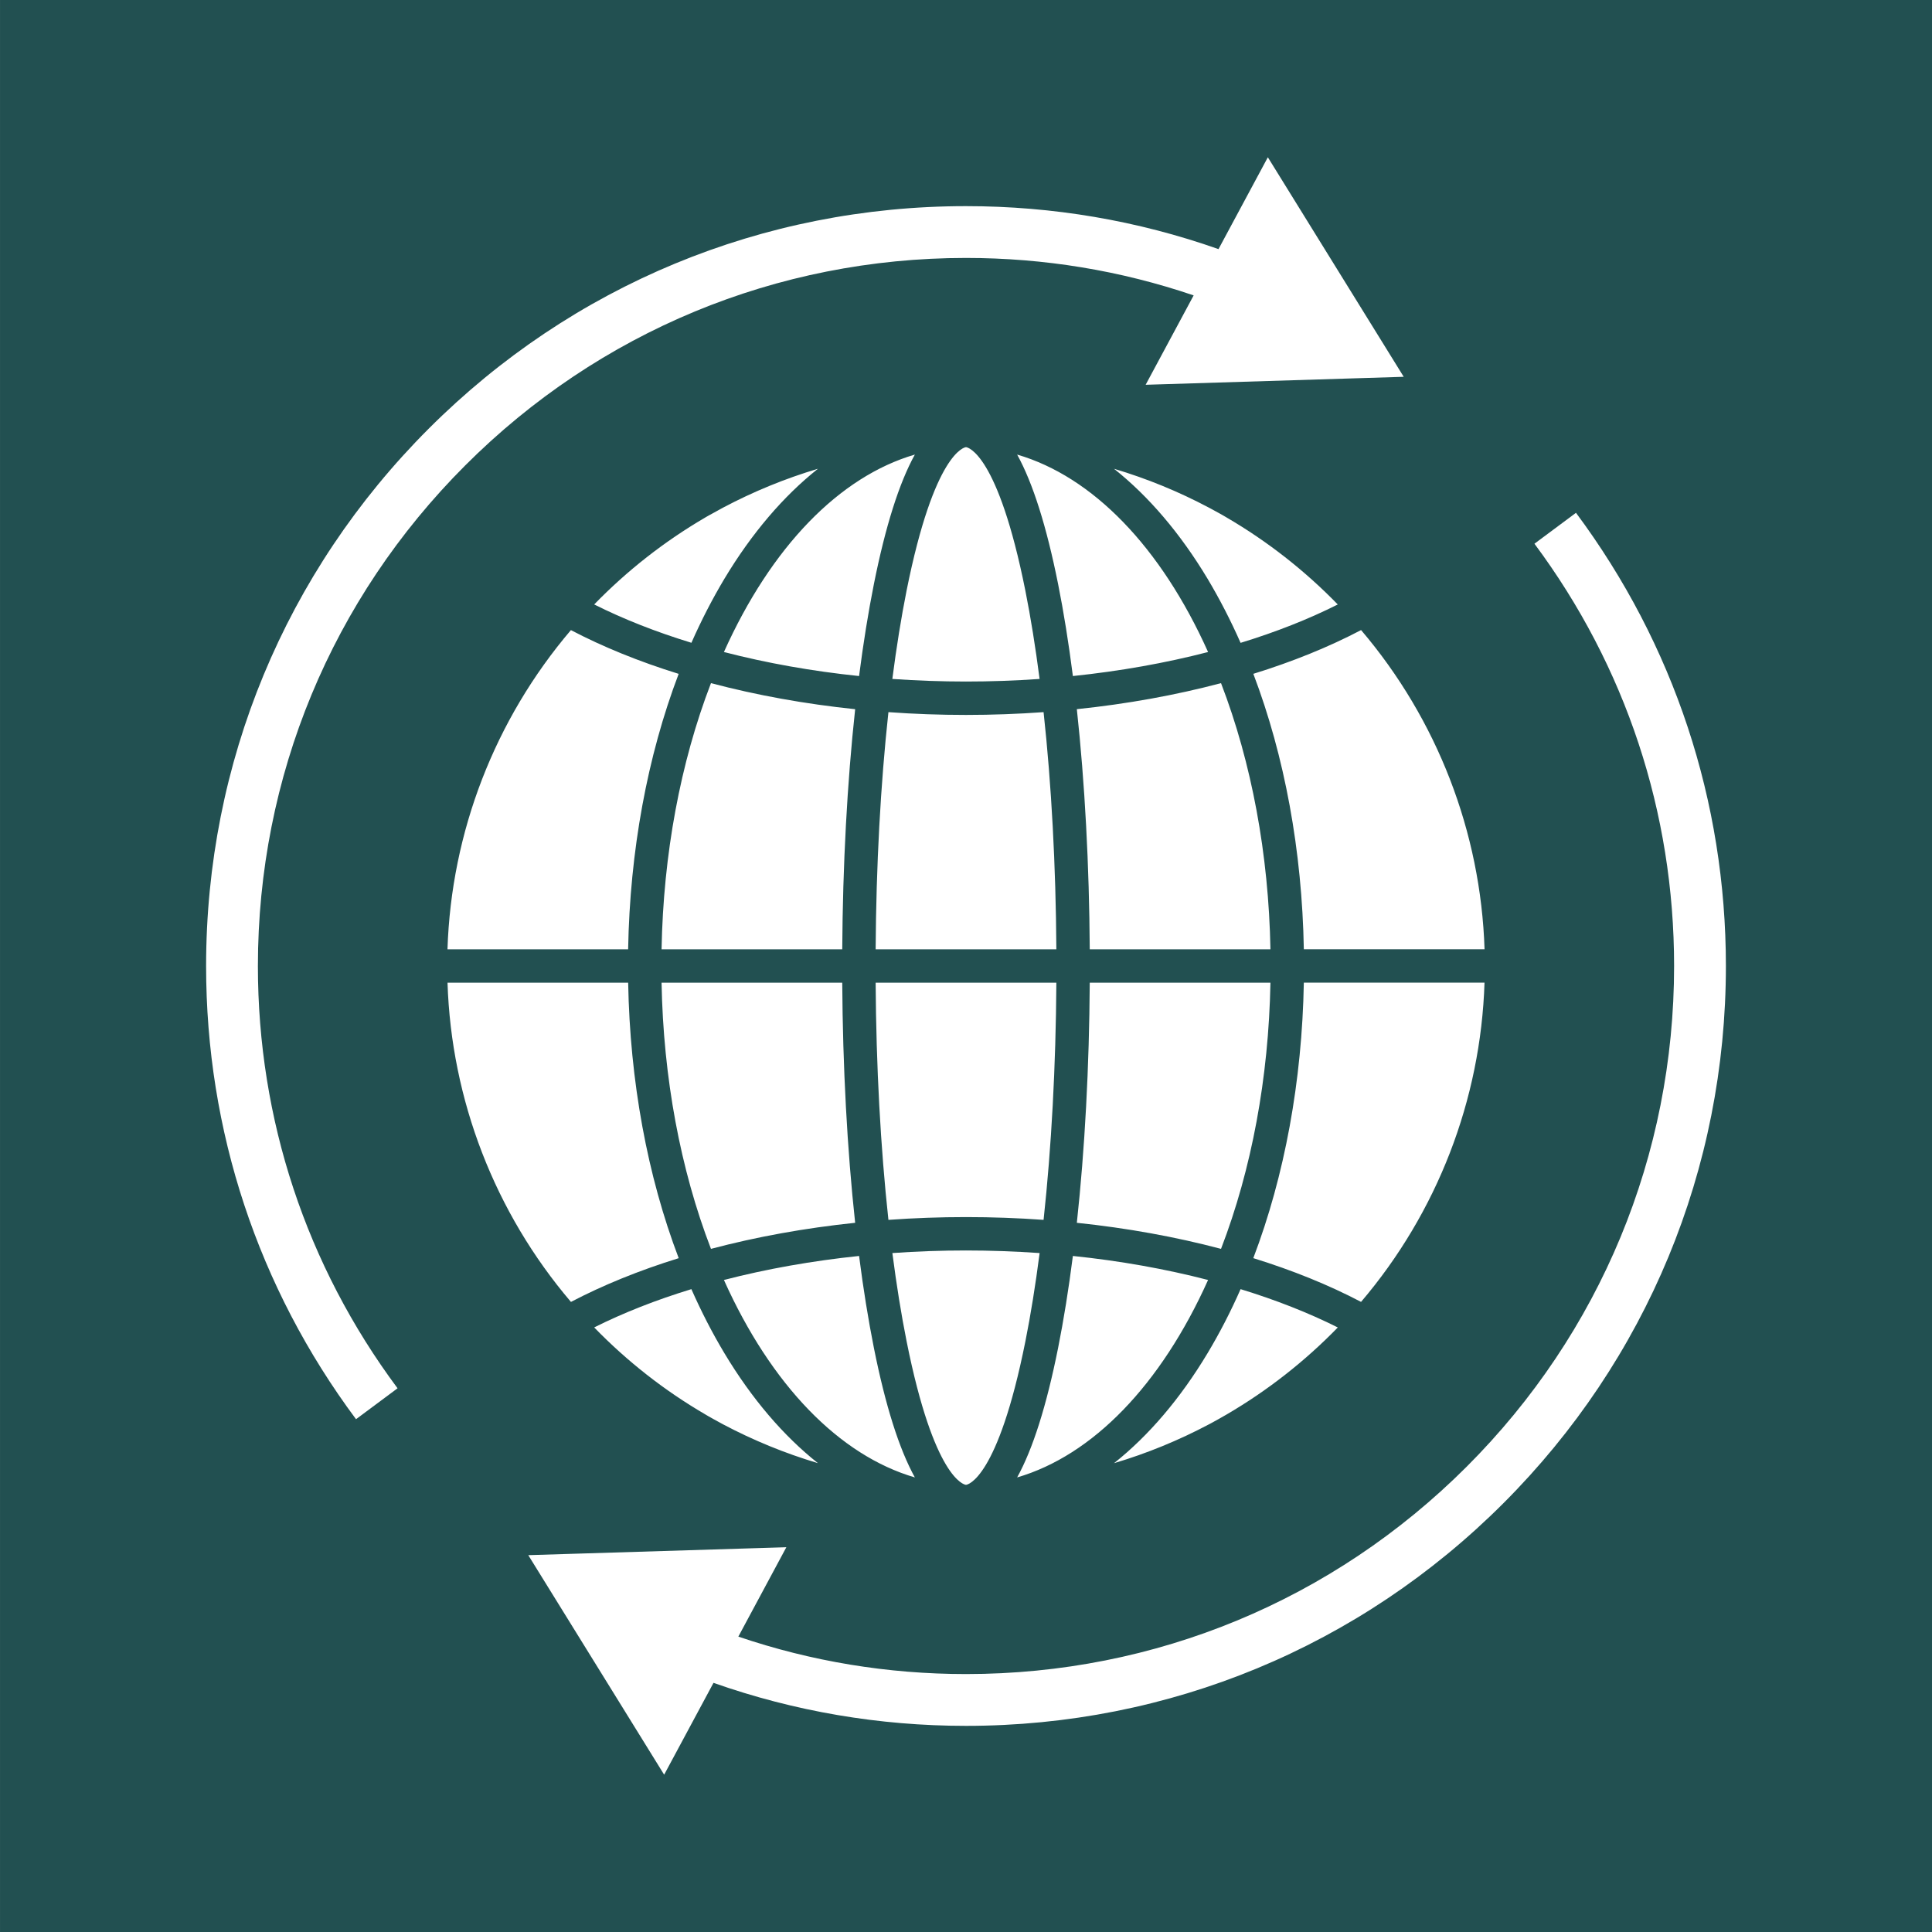 <?xml version="1.0" encoding="utf-8"?>
<!-- Generator: Adobe Illustrator 23.0.1, SVG Export Plug-In . SVG Version: 6.00 Build 0)  -->
<svg version="1.1" id="Ebene_1" xmlns="http://www.w3.org/2000/svg" xmlns:xlink="http://www.w3.org/1999/xlink" x="0px" y="0px"
	 viewBox="0 0 566.93 566.93" style="enable-background:new 0 0 566.93 566.93;" xml:space="preserve">
<rect x="0" y="0" width="566.93" height="566.93" fill="#808080" stroke="none"/>
<style type="text/css">
	.st0{display:none;}
	.st1{display:inline;fill:#225051;}
	.st2{display:inline;}
	.st3{fill:#FFFFFF;}
	.st4{display:inline;fill:#235051;stroke:#235051;stroke-width:10;stroke-miterlimit:10;}
	.st5{display:inline;fill:none;stroke:#FFFFFF;stroke-width:5;stroke-miterlimit:10;}
	.st6{fill:#235051;}
	.st7{display:inline;fill:#235051;}
	.st8{display:inline;fill:#FFFFFF;}
	.st9{fill:#225051;}
</style>
<g id="Ebene_5_Kopie" class="st0">
	<rect class="st1" width="566.93" height="566.93"/>
	<g class="st2">
		<path class="st3" d="M462.22,88.32H104.7c-14.13,0-25.59,11.46-25.59,25.59v253.86v130.84l103.28-105.25h279.83
			c14.13,0,25.59-11.46,25.59-25.59V113.91C487.82,99.78,476.36,88.32,462.22,88.32z"/>
	</g>
	<path class="st4" d="M399.78,257.74c6.66-50.95-21.41-101.22-68.27-122.24l-9.84,21.93c37.26,16.71,59.57,56.68,54.28,97.19
		c-2.62,20.07-11.48,38.34-25.31,52.63l-9.77-20.24l-40.42,59.44l71.68,5.3l-10.52-21.79C382.62,311.25,396.1,285.91,399.78,257.74z
		"/>
	<path class="st4" d="M190.97,230.44c2.62-20.07,11.48-38.34,25.31-52.63l9.77,20.24l40.42-59.44l-71.68-5.3l10.52,21.79
		c-21.01,18.72-34.49,44.06-38.17,72.23c-6.66,50.95,21.41,101.22,68.27,122.24l9.84-21.93C208,310.92,185.67,270.95,190.97,230.44z
		"/>
</g>
<g id="Ebene_5_Kopie_Kopie" class="st0">
	<rect class="st1" width="566.93" height="566.93"/>
	<g class="st2">
		<path class="st3" d="M447.78,87.49H119.15c-31.5,0-57.03,25.53-57.03,57.03v209c0,31.5,25.53,57.03,57.03,57.03h62.04v109.22
			l102.79-109.22h163.8c31.5,0,57.03-25.53,57.03-57.03v-209C504.81,113.03,479.27,87.49,447.78,87.49z"/>
	</g>
	<path class="st4" d="M399.78,267.74c6.66-50.95-21.41-101.22-68.27-122.24l-9.84,21.93c37.26,16.71,59.57,56.68,54.28,97.19
		c-2.62,20.07-11.48,38.34-25.31,52.63l-9.77-20.24l-40.42,59.44l71.68,5.3l-10.52-21.79C382.62,321.25,396.1,295.91,399.78,267.74z
		"/>
	<path class="st4" d="M190.97,240.44c2.62-20.07,11.48-38.34,25.31-52.63l9.77,20.24l40.42-59.44l-71.68-5.3l10.52,21.79
		c-21.01,18.72-34.49,44.06-38.17,72.23c-6.66,50.95,21.41,101.22,68.27,122.24l9.84-21.93C208,320.92,185.67,280.95,190.97,240.44z
		"/>
</g>
<g id="Ebene_1_Kopie_2" class="st0">
	<rect class="st1" width="566.93" height="566.93"/>
	<circle class="st5" cx="283.46" cy="283.46" r="206.83"/>
	<ellipse class="st5" cx="283.46" cy="283.46" rx="124.1" ry="206.83"/>
	<ellipse class="st5" cx="283.46" cy="283.46" rx="41.37" ry="206.83"/>
	<path class="st5" d="M283.46,386.88c-61.25,0-116.27,13.32-154.15,34.47c37.87,42.31,92.89,68.94,154.15,68.94
		s116.27-26.63,154.15-68.94C399.74,400.2,344.72,386.88,283.46,386.88z"/>
	<path class="st5" d="M283.46,180.05c61.25,0,116.27-13.32,154.15-34.47c-37.87-42.31-92.89-68.94-154.15-68.94
		s-116.27,26.63-154.15,68.94C167.19,166.73,222.21,180.05,283.46,180.05z"/>
	<line class="st5" x1="490.29" y1="283.46" x2="76.64" y2="283.46"/>
	<g class="st2">
		<path class="st3" d="M357.74,284.11h-27.07c-14.99,0-27.18-13.74-27.18-30.62V141.21c0-16.89,12.19-30.62,27.18-30.62H503.4
			c14.99,0,27.18,13.74,27.18,30.62v112.27c0,16.89-12.2,30.62-27.18,30.62h-89.43l-56.23,46.15L357.74,284.11L357.74,284.11z"/>
		<path class="st6" d="M503.4,114.09c13.08,0,23.68,12.14,23.68,27.12v112.27c0,14.98-10.6,27.12-23.68,27.12h-90.69l-51.48,42.25
			V280.6h-30.57c-13.08,0-23.68-12.14-23.68-27.12V141.21c0-14.98,10.6-27.12,23.68-27.12L503.4,114.09 M503.4,107.09H330.67
			c-16.92,0-30.68,15.31-30.68,34.12v112.27c0,18.81,13.76,34.12,30.68,34.12h23.57v35.25v14.8l11.44-9.39l49.54-40.66h88.18
			c16.92,0,30.68-15.31,30.68-34.12V141.21C534.09,122.4,520.32,107.09,503.4,107.09L503.4,107.09z"/>
	</g>
	<g class="st2">
		<path class="st3" d="M424.76,244.24c20.33-3.31,36.95-19.59,39.76-41.06s-9.08-41.47-27.87-49.9"/>
	</g>
	<path class="st7" d="M479.68,205.16c3.59-27.44-11.53-54.51-36.77-65.83l-5.3,11.81c20.06,9,32.08,30.52,29.23,52.34
		c-1.41,10.81-6.18,20.65-13.63,28.34l-5.26-10.9l-21.77,32.01l38.6,2.85l-5.67-11.73C470.44,233.98,477.7,220.33,479.68,205.16z"/>
	<g class="st2">
		<path class="st3" d="M409.31,149.7c-20.33,3.31-36.95,19.59-39.76,41.06s9.08,41.47,27.87,49.9"/>
	</g>
	<path class="st7" d="M367.22,190.46c1.41-10.81,6.18-20.65,13.63-28.34l5.26,10.9L407.89,141l-38.6-2.85l5.67,11.73
		c-11.32,10.08-18.57,23.73-20.56,38.9c-3.59,27.44,11.53,54.51,36.77,65.83l5.3-11.81C376.39,233.8,364.37,212.28,367.22,190.46z"
		/>
</g>
<g id="Ebene_1_Kopie" class="st0">
	<rect class="st1" width="566.93" height="566.93"/>
	<path class="st8" d="M442.51,283.46c0-39.83-14.72-76.29-39-104.22l0.07-0.04l-1.58-1.77c-11.42-12.75-24.71-23.44-39.26-31.81
		c-0.98-0.57-1.97-1.12-2.97-1.67c-0.09-0.05-0.17-0.1-0.26-0.15c-21.36-11.68-45.69-18.6-71.53-19.32c-0.1,0-0.21-0.01-0.31-0.01
		c-1.4-0.04-2.8-0.06-4.21-0.06s-2.81,0.02-4.21,0.06c-0.1,0-0.21,0.01-0.31,0.01c-25.84,0.72-50.17,7.64-71.53,19.32
		c-0.11,0.06-0.21,0.12-0.32,0.18c-0.98,0.54-1.95,1.08-2.91,1.63c-14.56,8.37-27.85,19.06-39.26,31.81l-1.58,1.77l0.07,0.04
		c-24.28,27.93-39,64.39-39,104.22s14.72,76.29,39.01,104.22l-0.08,0.04l1.58,1.77c11.42,12.76,24.71,23.45,39.27,31.82
		c0.92,0.53,1.85,1.05,2.78,1.56c0.15,0.08,0.29,0.17,0.44,0.25c21.36,11.68,45.68,18.59,71.52,19.32c0.1,0,0.21,0.01,0.31,0.01
		c1.4,0.04,2.8,0.06,4.21,0.06s2.81-0.02,4.21-0.06c0.1,0,0.21-0.01,0.31-0.01c25.84-0.72,50.16-7.64,71.52-19.32
		c0.17-0.09,0.34-0.19,0.52-0.29c0.91-0.5,1.81-1,2.71-1.52c14.56-8.37,27.85-19.06,39.27-31.82l1.58-1.77l-0.08-0.04
		C427.79,359.76,442.51,323.3,442.51,283.46z M361.45,417.66c-0.35,0.2-0.7,0.41-1.05,0.61c-0.47,0.27-0.95,0.53-1.42,0.8
		c-0.77,0.43-1.55,0.86-2.33,1.28c-0.16,0.08-0.31,0.17-0.47,0.25c-14.39,7.63-29.95,12.98-46.09,15.8
		c15.63-7.37,29.93-21.25,41.67-40.83c3.92-6.53,7.45-13.52,10.58-20.91c12.91,3.78,24.77,8.49,35.14,14.05
		C387.01,400.05,374.87,409.83,361.45,417.66z M210.28,420.35c-0.78-0.42-1.56-0.85-2.33-1.28c-0.47-0.26-0.95-0.53-1.42-0.8
		c-0.35-0.2-0.7-0.41-1.05-0.61c-13.42-7.83-25.56-17.61-36.04-28.95c10.37-5.56,22.24-10.27,35.14-14.05
		c3.13,7.39,6.66,14.38,10.58,20.91c11.75,19.58,26.04,33.46,41.67,40.83c-16.14-2.82-31.69-8.16-46.08-15.79
		C210.6,420.52,210.44,420.43,210.28,420.35z M205.47,149.27c0.35-0.2,0.7-0.41,1.06-0.62c0.47-0.27,0.95-0.53,1.42-0.79
		c0.78-0.43,1.55-0.86,2.33-1.28c0.16-0.08,0.31-0.16,0.47-0.25c14.39-7.63,29.95-12.98,46.09-15.8
		c-15.63,7.37-29.93,21.25-41.67,40.83c-3.92,6.53-7.45,13.52-10.58,20.91c-12.91-3.78-24.77-8.49-35.14-14.05
		C179.91,166.88,192.06,157.1,205.47,149.27z M356.64,146.58c0.79,0.42,1.57,0.86,2.35,1.29c0.47,0.26,0.94,0.52,1.4,0.78
		c0.36,0.21,0.72,0.42,1.08,0.63c13.41,7.83,25.55,17.61,36.02,28.94c-10.37,5.56-22.24,10.27-35.14,14.05
		c-3.13-7.39-6.66-14.38-10.58-20.91c-11.75-19.58-26.04-33.46-41.67-40.83c16.14,2.82,31.7,8.17,46.1,15.8
		C356.34,146.42,356.49,146.5,356.64,146.58z M379.64,281.56c-0.22-30.95-5.73-60.5-15.84-85.76c13.36-3.94,25.61-8.86,36.3-14.68
		c23.63,26.9,38.12,62.01,38.59,100.44H379.64z M312.67,361.51c2.63-22.99,4.05-49.02,4.12-76.14h59.05
		c-0.23,31.32-5.99,60.44-15.73,84.71C345.34,365.98,329.32,363.08,312.67,361.51z M358.65,373.6
		c-15.27,35.86-39.39,60.38-66.94,64.49c5.18-5.76,10.86-18.19,15.85-43.13c1.81-9.05,3.37-19.02,4.67-29.68
		C328.52,366.81,344.19,369.63,358.65,373.6z M206.82,370.07c-9.74-24.27-15.51-53.39-15.73-84.71h59.05
		c0.06,27.12,1.49,53.16,4.12,76.14C237.6,363.08,221.59,365.98,206.82,370.07z M254.7,365.28c1.3,10.66,2.86,20.62,4.67,29.68
		c4.99,24.94,10.67,37.37,15.85,43.13c-27.56-4.11-51.67-28.63-66.94-64.49C222.74,369.63,238.41,366.81,254.7,365.28z
		 M254.26,205.42c-2.63,22.99-4.05,49.02-4.12,76.14h-59.05c0.22-31.32,5.99-60.44,15.73-84.71
		C221.59,200.95,237.6,203.85,254.26,205.42z M208.28,193.33c15.27-35.86,39.39-60.38,66.94-64.49
		c-5.18,5.76-10.86,18.19-15.85,43.13c-1.81,9.05-3.37,19.02-4.67,29.68C238.4,200.12,222.74,197.3,208.28,193.33z M258.04,205.75
		c8.35,0.68,16.85,1.04,25.42,1.04s17.07-0.35,25.42-1.04c2.62,22.86,4.04,48.78,4.1,75.81h-59.05
		C254,254.54,255.42,228.61,258.04,205.75z M253.94,285.36h59.05c-0.06,27.03-1.49,52.95-4.1,75.81
		c-8.35-0.68-16.85-1.04-25.42-1.04s-17.07,0.35-25.42,1.04C255.42,338.32,254,312.39,253.94,285.36z M316.79,281.56
		c-0.06-27.12-1.49-53.16-4.12-76.14c16.65-1.57,32.67-4.47,47.44-8.56c9.74,24.27,15.51,53.39,15.73,84.71h-59.05V281.56z
		 M312.22,201.65c-1.3-10.66-2.86-20.62-4.67-29.68c-4.99-24.94-10.67-37.37-15.85-43.13c27.56,4.11,51.67,28.63,66.94,64.49
		C344.19,197.3,328.52,200.12,312.22,201.65z M283.6,128.22c2.86,0.11,12.1,3.89,20.22,44.5c1.79,8.93,3.33,18.75,4.61,29.26
		c-8.2,0.67-16.55,1.01-24.97,1.01s-16.77-0.35-24.97-1.01c1.28-10.51,2.83-20.33,4.61-29.26c8.12-40.61,17.36-44.38,20.22-44.5
		c0.05,0,0.09,0,0.14,0S283.56,128.22,283.6,128.22z M203.13,195.8c-10.11,25.26-15.62,54.81-15.84,85.76h-59.05
		c0.46-38.43,14.96-73.54,38.59-100.44C177.51,186.94,189.77,191.87,203.13,195.8z M187.29,285.36c0.22,30.95,5.73,60.5,15.84,85.76
		c-13.36,3.94-25.61,8.87-36.3,14.68c-23.63-26.9-38.12-62.01-38.59-100.44H187.29z M283.33,438.71c-2.86-0.11-12.1-3.89-20.22-44.5
		c-1.79-8.93-3.33-18.75-4.61-29.26c8.2-0.67,16.55-1.01,24.97-1.01s16.77,0.35,24.97,1.01c-1.28,10.51-2.83,20.33-4.61,29.26
		c-8.12,40.61-17.36,44.38-20.22,44.5c-0.05,0-0.09,0-0.14,0S283.37,438.71,283.33,438.71z M363.8,371.13
		c10.11-25.26,15.62-54.81,15.84-85.76h59.05c-0.46,38.43-14.96,73.54-38.59,100.44C389.41,379.99,377.16,375.06,363.8,371.13z"/>
	<path class="st8" d="M462.46,150.48l-12.19,9.07c26.81,36.03,40.98,78.88,40.98,123.91c0,55.5-21.61,107.68-60.86,146.92
		s-91.42,60.86-146.92,60.86c-22.95,0-45.37-3.7-66.81-10.99l14.09-26.23l-75.73,2.33l39.87,64.42l14.48-26.95
		c23.74,8.37,48.61,12.62,74.1,12.62c59.56,0,115.55-23.19,157.67-65.31c42.11-42.11,65.31-98.11,65.31-157.67
		C506.44,235.14,491.23,189.15,462.46,150.48z"/>
	<path class="st8" d="M411.91,110.57l-39.87-64.42L357.56,73.1c-23.74-8.37-48.62-12.61-74.1-12.61
		c-59.56,0-115.55,23.19-157.67,65.31c-42.11,42.11-65.31,98.11-65.31,157.67c0,48.33,15.21,94.31,43.99,132.98l12.19-9.07
		c-26.81-36.03-40.98-78.88-40.98-123.91c0-55.5,21.61-107.68,60.86-146.92c39.24-39.24,91.42-60.86,146.92-60.86
		c22.95,0,45.37,3.7,66.81,10.99l-14.09,26.23L411.91,110.57z"/>
</g>
<rect x="0.01" class="st9" width="566.92" height="566.93"/>
<path class="st3" d="M397.49,388.7c-10.48,11.35-22.62,21.13-36.04,28.96c-0.35,0.2-0.7,0.41-1.05,0.61
	c-0.47,0.27-0.95,0.53-1.42,0.8c-0.77,0.43-1.55,0.86-2.33,1.28c-0.16,0.08-0.32,0.16-0.47,0.25
	c-14.39,7.63-29.95,12.97-46.09,15.79c15.63-7.37,29.93-21.25,41.68-40.83c3.91-6.52,7.45-13.52,10.58-20.91
	C375.25,378.43,387.12,383.15,397.49,388.7z"/>
<path class="st3" d="M358.65,373.6c-15.27,35.86-39.39,60.38-66.95,64.49c5.19-5.76,10.86-18.19,15.85-43.13
	c1.81-9.06,3.37-19.02,4.67-29.68C328.52,366.81,344.19,369.63,358.65,373.6z"/>
<path class="st3" d="M308.44,364.95c-1.29,10.51-2.83,20.34-4.61,29.26c-8.13,40.61-17.37,44.39-20.23,44.5
	c-0.04,0-0.09,0.01-0.14,0.01c-0.04,0-0.09-0.01-0.13-0.01c-2.87-0.11-12.11-3.89-20.23-44.5c-1.78-8.92-3.32-18.75-4.61-29.26
	c8.21-0.66,16.55-1.01,24.97-1.01C291.89,363.94,300.23,364.29,308.44,364.95z"/>
<path class="st3" d="M275.23,438.09c-27.56-4.11-51.68-28.63-66.95-64.49c14.46-3.97,30.13-6.79,46.42-8.32
	c1.3,10.66,2.87,20.62,4.68,29.68C264.37,419.9,270.04,432.33,275.23,438.09z"/>
<path class="st3" d="M256.84,436.39c-16.14-2.82-31.7-8.16-46.09-15.79c-0.15-0.08-0.31-0.17-0.47-0.25
	c-0.78-0.42-1.56-0.85-2.33-1.28c-0.48-0.27-0.95-0.53-1.42-0.8c-0.36-0.2-0.7-0.41-1.05-0.61c-13.42-7.83-25.56-17.61-36.04-28.96
	c10.37-5.55,22.23-10.27,35.14-14.05c3.13,7.39,6.67,14.39,10.58,20.91C226.91,415.14,241.2,429.02,256.84,436.39z"/>
<path class="st3" d="M203.13,371.13c-13.36,3.93-25.62,8.86-36.3,14.68c-23.64-26.9-38.13-62.02-38.59-100.45h59.05
	C187.51,316.32,193.02,345.87,203.13,371.13z"/>
<path class="st3" d="M254.26,361.51c-16.66,1.57-32.67,4.47-47.44,8.56c-9.74-24.26-15.51-53.38-15.73-84.71h59.05
	C250.2,312.49,251.63,338.52,254.26,361.51z"/>
<path class="st3" d="M312.99,285.36c-0.06,27.03-1.49,52.96-4.1,75.82c-8.36-0.69-16.86-1.04-25.43-1.04
	c-8.56,0-17.06,0.35-25.42,1.04c-2.62-22.86-4.04-48.79-4.1-75.82H312.99z"/>
<path class="st3" d="M375.84,285.36c-0.22,31.33-5.99,60.45-15.73,84.71c-14.77-4.09-30.79-6.99-47.44-8.56
	c2.63-22.99,4.06-49.02,4.12-76.15H375.84z"/>
<path class="st3" d="M438.69,285.36c-0.46,38.43-14.95,73.55-38.59,100.45c-10.69-5.82-22.94-10.75-36.3-14.68
	c10.11-25.26,15.62-54.81,15.84-85.77L438.69,285.36L438.69,285.36z"/>
<path class="st3" d="M438.69,281.56h-59.05c-0.22-30.95-5.73-60.5-15.84-85.76c13.36-3.93,25.61-8.86,36.3-14.68
	C423.74,208.02,438.23,243.14,438.69,281.56z"/>
<path class="st3" d="M397.49,178.22c-10.37,5.56-22.24,10.28-35.14,14.06c-3.13-7.39-6.67-14.39-10.58-20.92
	c-11.75-19.57-26.05-33.45-41.68-40.83c16.15,2.83,31.71,8.17,46.1,15.81c0.15,0.08,0.3,0.16,0.45,0.24
	c0.79,0.42,1.57,0.85,2.36,1.29c0.46,0.26,0.93,0.52,1.4,0.78c0.36,0.21,0.71,0.42,1.07,0.63
	C374.88,157.11,387.02,166.89,397.49,178.22z"/>
<path class="st3" d="M358.65,193.33c-14.46,3.97-30.13,6.79-46.43,8.32c-1.3-10.66-2.86-20.63-4.67-29.68
	c-4.99-24.94-10.66-37.37-15.85-43.13C319.26,132.95,343.38,157.47,358.65,193.33z"/>
<path class="st3" d="M375.84,281.56h-59.05c-0.06-27.12-1.49-53.15-4.12-76.14c16.65-1.57,32.67-4.47,47.44-8.56
	C369.85,221.12,375.62,250.24,375.84,281.56z"/>
<path class="st3" d="M312.99,281.56h-59.05c0.06-27.02,1.48-52.95,4.1-75.81c8.36,0.69,16.86,1.04,25.42,1.04
	c8.57,0,17.07-0.35,25.43-1.04C311.51,228.61,312.93,254.54,312.99,281.56z"/>
<path class="st3" d="M308.44,201.98c-8.21,0.66-16.55,1.01-24.98,1.01c-8.42,0-16.76-0.35-24.97-1.01
	c1.29-10.51,2.83-20.34,4.61-29.27c8.12-40.6,17.36-44.38,20.23-44.49c0.04,0,0.09-0.01,0.13-0.01c0.05,0,0.1,0.01,0.14,0.01
	c2.86,0.11,12.1,3.89,20.23,44.49C305.61,181.64,307.15,191.47,308.44,201.98z"/>
<path class="st3" d="M275.23,128.84c-5.19,5.76-10.86,18.19-15.85,43.13c-1.81,9.05-3.38,19.02-4.68,29.68
	c-16.3-1.53-31.96-4.35-46.42-8.32C223.55,157.47,247.67,132.95,275.23,128.84z"/>
<path class="st3" d="M254.26,205.42c-2.63,22.99-4.06,49.02-4.12,76.14h-59.05c0.22-31.32,5.99-60.44,15.73-84.7
	C221.59,200.95,237.6,203.85,254.26,205.42z"/>
<path class="st3" d="M256.84,130.53c-15.64,7.38-29.93,21.26-41.68,40.83c-3.91,6.53-7.45,13.53-10.58,20.92
	c-12.91-3.78-24.77-8.5-35.14-14.06c10.47-11.34,22.62-21.12,36.03-28.95c0.35-0.2,0.7-0.41,1.06-0.61c0.47-0.27,0.94-0.53,1.42-0.8
	c0.77-0.43,1.55-0.86,2.33-1.28c0.16-0.08,0.31-0.17,0.47-0.25C225.14,138.7,240.7,133.35,256.84,130.53z"/>
<path class="st3" d="M203.13,195.8c-10.11,25.26-15.62,54.81-15.84,85.76h-59.05c0.46-38.42,14.95-73.54,38.59-100.44
	C177.51,186.94,189.77,191.87,203.13,195.8z"/>
<path class="st3" d="M462.46,150.48l-12.19,9.07c26.81,36.03,40.98,78.88,40.98,123.91c0,55.5-21.61,107.68-60.86,146.92
	s-91.42,60.86-146.92,60.86c-22.95,0-45.37-3.7-66.81-10.99l14.09-26.23l-75.73,2.33l39.87,64.42l14.48-26.95
	c23.74,8.37,48.61,12.62,74.1,12.62c59.56,0,115.55-23.19,157.67-65.31c42.11-42.11,65.31-98.11,65.31-157.67
	C506.44,235.14,491.23,189.15,462.46,150.48z"/>
<path class="st3" d="M411.91,110.57l-39.87-64.42L357.56,73.1c-23.74-8.37-48.62-12.61-74.1-12.61
	c-59.56,0-115.55,23.19-157.67,65.31c-42.11,42.11-65.31,98.11-65.31,157.67c0,48.33,15.21,94.31,43.99,132.98l12.19-9.07
	c-26.81-36.03-40.98-78.88-40.98-123.91c0-55.5,21.61-107.68,60.86-146.92c39.24-39.24,91.42-60.86,146.92-60.86
	c22.95,0,45.37,3.7,66.81,10.99l-14.09,26.23L411.91,110.57z"/>
<path class="st9" d="M445.51,283.46c0-37.78-13.24-74.36-37.37-103.4l0.15-0.09l-4.05-4.54c-11.51-12.87-24.97-23.77-39.99-32.4
	c-0.98-0.57-1.97-1.12-2.97-1.67c-0.13-0.08-0.27-0.15-0.41-0.22c-22.23-12.14-47.4-18.94-72.9-19.66c-0.1-0.01-0.21-0.01-0.22-0.01
	c-2.85-0.08-5.8-0.08-8.5,0c-0.11,0-0.21,0-0.39,0.01c-25.42,0.72-50.63,7.53-72.88,19.69l-0.33,0.19c-1,0.55-1.99,1.1-2.96,1.67
	c-15.01,8.62-28.47,19.52-40,32.41l-1.59,1.77l-2.55,2.97l0.1,0.05c-24.05,29.03-37.25,65.54-37.25,103.25s13.2,74.23,37.25,103.26
	l-0.18,0.09l4.22,4.69c11.52,12.87,24.98,23.78,40.01,32.42c0.94,0.54,1.89,1.07,2.86,1.61l0.42,0.24
	c22.59,12.33,47.11,18.96,72.97,19.69c0.1,0,0.2,0,0.24,0.01c1.42,0.03,2.84,0.05,4.27,0.05s2.85-0.02,4.21-0.05
	c0.09,0,0.19,0,0.29-0.01h0.1c25.44-0.72,50.63-7.53,72.84-19.67c0.14-0.08,0.28-0.16,0.43-0.24l0.62-0.35
	c0.76-0.42,1.52-0.84,2.27-1.28c15.03-8.64,28.49-19.55,40.01-32.42l1.58-1.77l2.4-2.81l-0.08-0.04
	C432.27,357.83,445.51,321.25,445.51,283.46z M283.5,435.71h-0.08c-0.5-0.06-9.33-1.81-17.38-42.09
	c-1.57-7.85-2.97-16.56-4.18-25.92c7.22-0.51,14.47-0.76,21.6-0.76s14.39,0.26,21.61,0.76c-1.21,9.35-2.61,18.06-4.18,25.92
	C292.79,434.07,283.93,435.66,283.5,435.71z M184.33,288.36c0.52,28.85,5.62,56.66,14.83,80.84c-11.58,3.59-22.2,7.9-31.62,12.84
	c-22.34-26.23-35.12-59.3-36.22-93.67h53.01V288.36z M283.43,131.22h0.07c0.5,0.06,9.32,1.81,17.38,42.08
	c1.57,7.87,2.97,16.58,4.18,25.93c-7.23,0.51-14.48,0.76-21.61,0.76c-7.12,0-14.37-0.26-21.6-0.76c1.21-9.35,2.61-18.06,4.18-25.93
	C274.16,132.72,283.06,131.26,283.43,131.22z M256.95,278.56c0.15-24.45,1.44-48.38,3.75-69.59c15.03,1.1,30.51,1.09,45.53,0
	c2.31,21.21,3.6,45.15,3.75,69.59H256.95z M309.98,288.36c-0.15,24.38-1.44,48.32-3.75,69.6c-15.03-1.09-30.49-1.09-45.53,0
	c-2.31-21.21-3.6-45.15-3.75-69.6H309.98z M358.3,200.46c8.99,23.36,13.98,50.24,14.5,78.1h-53.02c-0.15-24.68-1.45-48.9-3.79-70.46
	C330.74,206.57,344.94,204,358.3,200.46z M314.83,198.38c-1.25-9.74-2.7-18.81-4.34-27c-3.39-16.95-7.42-29.68-12.02-37.99
	c22.15,6.46,42.18,27.08,56.03,57.94C341.96,194.58,328.64,196.94,314.83,198.38z M256.44,171.38c-1.65,8.27-3.11,17.33-4.35,27
	c-13.8-1.43-27.11-3.8-39.66-7.05c13.86-30.86,33.89-51.48,56.03-57.94C263.86,141.7,259.83,154.43,256.44,171.38z M250.94,208.11
	c-2.34,21.54-3.64,45.77-3.79,70.45h-53.02c0.52-27.87,5.51-54.75,14.5-78.1C221.99,204,236.2,206.57,250.94,208.11z M247.15,288.36
	c0.15,24.69,1.45,48.92,3.79,70.46c-14.74,1.54-28.95,4.11-42.31,7.65c-8.99-23.35-13.98-50.24-14.5-78.11H247.15z M252.09,368.55
	c1.23,9.64,2.7,18.71,4.35,27c3.39,16.95,7.42,29.68,12.02,37.99c-22.15-6.46-42.18-27.08-56.03-57.94
	C224.97,372.35,238.29,369.99,252.09,368.55z M310.49,395.55L310.49,395.55c1.64-8.21,3.1-17.28,4.34-27
	c13.81,1.43,27.12,3.8,39.67,7.05c-13.86,30.86-33.89,51.48-56.03,57.94C303.07,425.23,307.1,412.5,310.49,395.55z M315.99,358.82
	c2.34-21.55,3.64-45.78,3.79-70.46h53.02c-0.52,27.87-5.51,54.75-14.5,78.11C344.94,362.93,330.73,360.36,315.99,358.82z
	 M364.04,188.64c-2.91-6.6-6.17-12.92-9.7-18.83c-7.98-13.29-17.29-24.2-27.44-32.25c9.65,2.87,18.97,6.69,27.88,11.42l0.45,0.24
	c0.77,0.41,1.54,0.83,2.29,1.25c0.47,0.26,0.95,0.53,1.36,0.76l1.07,0.63c11.98,6.99,22.93,15.57,32.61,25.52
	C384.01,181.68,374.45,185.46,364.04,188.64z M209.02,150.7l0.4-0.22c0.76-0.42,1.52-0.84,2.21-1.22c0.11-0.06,0.22-0.12,0.33-0.18
	l0.2-0.11c8.92-4.73,18.25-8.55,27.87-11.42c-10.15,8.05-19.46,18.96-27.44,32.25c-3.53,5.9-6.79,12.22-9.7,18.82
	c-10.39-3.18-19.96-6.95-28.53-11.25c9.67-9.95,20.63-18.53,32.62-25.53l0.39-0.23c0.2-0.12,0.4-0.24,0.65-0.37
	C208.35,151.07,208.68,150.89,209.02,150.7z M131.31,278.56c1.1-34.37,13.88-67.43,36.22-93.66c9.43,4.94,20.04,9.25,31.62,12.84
	c-9.2,24.17-14.31,51.98-14.83,80.83h-53.01V278.56z M202.88,378.29c2.92,6.61,6.17,12.93,9.7,18.81
	c7.98,13.3,17.29,24.21,27.44,32.25c-9.63-2.87-18.95-6.68-27.86-11.4l-0.12-0.07c-0.14-0.07-0.28-0.15-0.34-0.18
	c-0.77-0.41-1.53-0.83-2.28-1.25l-0.44-0.25c-0.32-0.18-0.63-0.36-1-0.56c-0.19-0.1-0.37-0.21-0.55-0.32l-0.44-0.26
	c-11.99-6.99-22.95-15.57-32.63-25.54C182.93,385.23,192.5,381.46,202.88,378.29z M357.52,416.45c-0.76,0.42-1.53,0.85-2.21,1.22
	c-0.2,0.1-0.4,0.2-0.59,0.31c-8.89,4.71-18.2,8.52-27.82,11.38c10.15-8.05,19.46-18.96,27.44-32.26c3.53-5.88,6.79-12.2,9.7-18.81
	c10.39,3.18,19.96,6.95,28.53,11.24c-9.69,9.96-20.65,18.54-32.63,25.54l-1.7,0.97C357.99,416.19,357.73,416.33,357.52,416.45z
	 M435.62,288.36c-1.1,34.37-13.88,67.44-36.23,93.67c-9.44-4.95-20.06-9.26-31.62-12.84c9.2-24.17,14.31-51.98,14.83-80.84h53.02
	V288.36z M367.78,197.73c11.57-3.58,22.18-7.89,31.62-12.84c22.34,26.23,35.12,59.3,36.23,93.66H382.6
	C382.08,249.71,376.98,221.91,367.78,197.73z"/>
<g class="st0">
	<rect class="st1" width="566.93" height="566.93"/>
	<g class="st2">
		<path class="st6" d="M355.02,418.35H241.3c-18.49,0-33.53-17-33.53-37.89V238.13c0-20.89,15.04-37.89,33.53-37.89h219
			c18.49,0,33.53,17,33.53,37.89v142.33c0,20.89-15.04,37.89-33.53,37.89h-35.26v57.46L355.02,418.35z"/>
		<path class="st3" d="M460.29,203.74c16.58,0,30.03,15.39,30.03,34.39v142.33c0,18.99-13.44,34.39-30.03,34.39h-38.76v53.56
			l-65.27-53.56H241.3c-16.58,0-30.03-15.39-30.03-34.39V238.13c0-18.99,13.44-34.39,30.03-34.39H460.29 M460.29,196.74h-219
			c-20.42,0-37.03,18.57-37.03,41.39v142.33c0,22.82,16.61,41.39,37.03,41.39h112.47l63.33,51.97l11.44,9.39v-14.8v-46.56h31.76
			c20.42,0,37.03-18.57,37.03-41.39V238.13C497.32,215.31,480.71,196.74,460.29,196.74L460.29,196.74z"/>
	</g>
	<g class="st2">
		<path class="st3" d="M150.48,385.94h-37.27c-25.7,0-46.62-23.3-46.62-51.93V160.44c0-28.64,20.91-51.93,46.62-51.93h267.06
			c25.71,0,46.62,23.3,46.62,51.93v173.57c0,28.63-20.91,51.93-46.62,51.93H243.65l-93.17,76.46V385.94z"/>
		<path class="st6" d="M380.27,118.51c20.22,0,36.62,18.77,36.62,41.93v173.57c0,23.16-16.39,41.93-36.62,41.93h-140.2l-79.59,65.32
			v-65.32h-47.27c-20.22,0-36.62-18.77-36.62-41.93V160.44c0-23.16,16.39-41.93,36.62-41.93H380.27 M380.27,98.51H113.22
			c-15.41,0-30.34,6.97-40.96,19.13c-10.1,11.56-15.66,26.76-15.66,42.8v173.57c0,16.04,5.56,31.24,15.66,42.81
			c10.61,12.16,25.54,19.13,40.96,19.13h27.27v45.32v42.29l32.69-26.83l74.06-60.78h133.05c15.41,0,30.34-6.97,40.96-19.13
			c10.1-11.56,15.66-26.77,15.66-42.81V160.44c0-16.04-5.56-31.24-15.66-42.81C410.62,105.48,395.69,98.51,380.27,98.51
			L380.27,98.51z"/>
	</g>
	<path class="st1" d="M318.27,313.41c-6.57,7.12-14.19,13.25-22.61,18.17c-0.22,0.13-0.44,0.26-0.66,0.38
		c-0.29,0.17-0.6,0.33-0.89,0.5c-0.48,0.27-0.97,0.54-1.46,0.8c-0.1,0.05-0.2,0.1-0.29,0.16c-9.03,4.79-18.79,8.14-28.91,9.9
		c9.8-4.62,18.77-13.33,26.15-25.61c2.45-4.09,4.67-8.48,6.64-13.12C304.32,306.97,311.77,309.93,318.27,313.41z"/>
	<path class="st1" d="M293.91,303.94c-9.58,22.49-24.71,37.88-42,40.45c3.26-3.61,6.81-11.41,9.94-27.05
		c1.14-5.68,2.11-11.93,2.93-18.62C275.01,299.68,284.84,301.45,293.91,303.94z"/>
	<path class="st1" d="M262.41,298.51c-0.81,6.59-1.78,12.76-2.89,18.35c-5.1,25.47-10.9,27.85-12.69,27.91
		c-0.03,0-0.06,0.01-0.09,0.01s-0.06-0.01-0.08-0.01c-1.8-0.07-7.6-2.44-12.69-27.91c-1.12-5.6-2.08-11.76-2.89-18.35
		c5.15-0.41,10.38-0.63,15.66-0.63C252.03,297.88,257.26,298.1,262.41,298.51z"/>
	<path class="st1" d="M241.58,344.39c-17.29-2.58-32.42-17.96-42-40.45c9.07-2.49,18.9-4.26,29.12-5.22
		c0.82,6.69,1.8,12.93,2.94,18.62C234.77,332.98,238.33,340.78,241.58,344.39z"/>
	<path class="st1" d="M230.05,343.32c-10.12-1.77-19.88-5.12-28.91-9.9c-0.09-0.05-0.19-0.11-0.29-0.16
		c-0.49-0.26-0.98-0.53-1.46-0.8c-0.3-0.17-0.6-0.33-0.89-0.5c-0.23-0.13-0.44-0.26-0.66-0.38c-8.42-4.91-16.03-11.05-22.61-18.17
		c6.5-3.48,13.94-6.44,22.04-8.81c1.96,4.64,4.18,9.03,6.64,13.12C211.27,329.99,220.24,338.7,230.05,343.32z"/>
	<path class="st1" d="M196.36,302.39c-8.38,2.47-16.07,5.56-22.77,9.21c-14.83-16.87-23.92-38.9-24.21-63.01h37.04
		C186.56,268.01,190.01,286.54,196.36,302.39z"/>
	<path class="st1" d="M228.43,296.35c-10.45,0.98-20.49,2.8-29.76,5.37c-6.11-15.22-9.73-33.48-9.87-53.14h37.04
		C225.88,265.6,226.78,281.93,228.43,296.35z"/>
	<path class="st1" d="M265.27,248.58c-0.04,16.96-0.93,33.22-2.57,47.56c-5.24-0.43-10.58-0.65-15.95-0.65s-10.7,0.22-15.95,0.65
		c-1.64-14.34-2.53-30.61-2.57-47.56L265.27,248.58L265.27,248.58z"/>
	<path class="st1" d="M304.69,248.58c-0.14,19.65-3.76,37.92-9.87,53.14c-9.26-2.57-19.31-4.38-29.76-5.37
		c1.65-14.42,2.55-30.75,2.58-47.77H304.69z"/>
	<path class="st1" d="M344.12,248.58c-0.29,24.11-9.38,46.14-24.21,63.01c-6.71-3.65-14.39-6.74-22.77-9.21
		c6.34-15.85,9.8-34.38,9.94-53.8H344.12z"/>
	<path class="st1" d="M344.12,246.2h-37.04c-0.14-19.41-3.59-37.95-9.94-53.8c8.38-2.47,16.06-5.56,22.77-9.21
		C334.74,200.07,343.83,222.1,344.12,246.2z"/>
	<path class="st1" d="M318.27,181.38c-6.5,3.49-13.95,6.45-22.04,8.82c-1.96-4.64-4.18-9.03-6.64-13.12
		c-7.37-12.28-16.34-20.98-26.15-25.61c10.13,1.78,19.89,5.12,28.92,9.92c0.09,0.05,0.19,0.1,0.28,0.15
		c0.5,0.26,0.98,0.53,1.48,0.81c0.29,0.16,0.58,0.33,0.88,0.49c0.23,0.13,0.45,0.26,0.67,0.4
		C304.09,168.13,311.71,174.27,318.27,181.38z"/>
	<path class="st1" d="M293.91,190.86c-9.07,2.49-18.9,4.26-29.12,5.22c-0.82-6.69-1.79-12.94-2.93-18.62
		c-3.13-15.64-6.69-23.44-9.94-27.05C269.2,152.98,284.33,168.36,293.91,190.86z"/>
	<path class="st1" d="M304.69,246.2h-37.04c-0.04-17.01-0.93-33.34-2.58-47.76c10.44-0.98,20.49-2.8,29.76-5.37
		C300.94,208.29,304.56,226.55,304.69,246.2z"/>
	<path class="st1" d="M265.27,246.2h-37.04c0.04-16.95,0.93-33.21,2.57-47.55c5.24,0.43,10.58,0.65,15.95,0.65
		c5.38,0,10.71-0.22,15.95-0.65C264.34,212.99,265.23,229.25,265.27,246.2z"/>
	<path class="st1" d="M262.41,196.28c-5.15,0.41-10.38,0.63-15.67,0.63c-5.28,0-10.51-0.22-15.66-0.63
		c0.81-6.59,1.78-12.76,2.89-18.36c5.09-25.47,10.89-27.84,12.69-27.91c0.03,0,0.06-0.01,0.08-0.01c0.03,0,0.06,0.01,0.09,0.01
		c1.79,0.07,7.59,2.44,12.69,27.91C260.64,183.52,261.61,189.69,262.41,196.28z"/>
	<path class="st1" d="M241.58,150.4c-3.26,3.61-6.81,11.41-9.94,27.05c-1.14,5.68-2.12,11.93-2.94,18.62
		c-10.22-0.96-20.05-2.73-29.12-5.22C209.16,168.36,224.29,152.98,241.58,150.4z"/>
	<path class="st1" d="M228.43,198.44c-1.65,14.42-2.55,30.75-2.58,47.76H188.8c0.14-19.65,3.76-37.91,9.87-53.13
		C207.93,195.64,217.98,197.45,228.43,198.44z"/>
	<path class="st1" d="M230.05,151.46c-9.81,4.63-18.77,13.34-26.15,25.61c-2.45,4.1-4.67,8.49-6.64,13.12
		c-8.1-2.37-15.54-5.33-22.04-8.82c6.57-7.11,14.19-13.25,22.6-18.16c0.22-0.13,0.44-0.26,0.66-0.38c0.29-0.17,0.59-0.33,0.89-0.5
		c0.48-0.27,0.97-0.54,1.46-0.8c0.1-0.05,0.19-0.11,0.29-0.16C210.16,156.59,219.92,153.23,230.05,151.46z"/>
	<path class="st1" d="M196.36,192.4c-6.34,15.85-9.8,34.38-9.94,53.8h-37.04c0.29-24.1,9.38-46.13,24.21-63
		C180.28,186.85,187.97,189.94,196.36,192.4z"/>
	<g class="st2">
		<path class="st3" d="M348.4,247.39c0-23.7-8.31-46.64-23.44-64.86l0.09-0.05l-2.54-2.85c-7.22-8.07-15.67-14.91-25.08-20.33
			c-0.62-0.36-1.24-0.7-1.86-1.05c-0.08-0.05-0.17-0.1-0.26-0.14c-13.94-7.62-29.74-11.88-45.73-12.33c-0.06,0-0.13,0-0.14,0
			c-1.79-0.05-3.64-0.05-5.33,0c-0.07,0-0.13,0-0.25,0.01c-15.95,0.45-31.76,4.72-45.72,12.35l-0.21,0.12
			c-0.63,0.35-1.25,0.69-1.85,1.05c-9.42,5.41-17.86,12.25-25.09,20.33l-1,1.11l-1.6,1.86l0.06,0.03
			c-15.09,18.21-23.37,41.11-23.37,64.76c0,23.66,8.28,46.56,23.37,64.77l-0.11,0.06l2.65,2.94c7.23,8.08,15.67,14.92,25.1,20.34
			c0.59,0.34,1.18,0.67,1.8,1.01l0.26,0.15c14.17,7.74,29.55,11.89,45.77,12.35c0.06,0,0.12,0,0.15,0c0.89,0.02,1.78,0.03,2.68,0.03
			s1.79-0.01,2.64-0.03c0.06,0,0.12,0,0.18,0h0.06c15.96-0.45,31.76-4.72,45.69-12.34c0.09-0.05,0.18-0.1,0.27-0.15l0.39-0.22
			c0.48-0.26,0.95-0.53,1.42-0.8c9.43-5.42,17.87-12.26,25.1-20.34l0.99-1.11l1.51-1.76l-0.05-0.03
			C340.09,294.04,348.4,271.1,348.4,247.39z M246.77,342.9h-0.05c-0.31-0.04-5.85-1.14-10.9-26.4c-0.98-4.93-1.86-10.39-2.62-16.26
			c4.53-0.32,9.08-0.48,13.55-0.48s9.02,0.16,13.56,0.48c-0.76,5.87-1.64,11.33-2.62,16.26C252.6,341.87,247.04,342.87,246.77,342.9
			z M184.56,250.47c0.33,18.1,3.53,35.54,9.3,50.71c-7.26,2.25-13.92,4.95-19.84,8.05c-14.01-16.46-22.03-37.2-22.72-58.76
			L184.56,250.47L184.56,250.47z M246.73,151.89h0.05c0.31,0.04,5.85,1.14,10.9,26.39c0.98,4.94,1.87,10.4,2.62,16.27
			c-4.53,0.32-9.08,0.48-13.56,0.48c-4.47,0-9.02-0.16-13.55-0.48c0.76-5.87,1.64-11.33,2.62-16.26
			C240.91,152.84,246.49,151.92,246.73,151.89z M230.12,244.32c0.09-15.34,0.9-30.35,2.35-43.66c9.43,0.69,19.14,0.69,28.56,0
			c1.45,13.31,2.26,28.32,2.35,43.66H230.12z M263.38,250.47c-0.09,15.29-0.9,30.31-2.35,43.66c-9.43-0.69-19.13-0.69-28.56,0
			c-1.45-13.31-2.26-28.32-2.35-43.66H263.38z M293.69,195.33c5.64,14.65,8.77,31.51,9.1,48.99h-33.26
			c-0.09-15.48-0.91-30.68-2.38-44.2C276.4,199.16,285.31,197.55,293.69,195.33z M266.43,194.02c-0.78-6.11-1.7-11.8-2.72-16.93
			c-2.13-10.63-4.66-18.62-7.54-23.83c13.89,4.05,26.46,16.99,35.15,36.34C283.44,191.64,275.09,193.12,266.43,194.02z
			 M229.79,177.09c-1.04,5.18-1.95,10.87-2.73,16.93c-8.66-0.9-17.01-2.38-24.88-4.42c8.69-19.36,21.26-32.29,35.15-36.34
			C234.45,158.47,231.92,166.45,229.79,177.09z M226.35,200.12c-1.47,13.51-2.28,28.71-2.38,44.2h-33.26
			c0.33-17.48,3.46-34.34,9.1-48.99C208.19,197.55,217.1,199.16,226.35,200.12z M223.97,250.47c0.09,15.49,0.91,30.69,2.38,44.2
			c-9.25,0.96-18.16,2.58-26.54,4.8c-5.64-14.65-8.77-31.51-9.1-49H223.97z M227.06,300.77c0.77,6.05,1.69,11.74,2.73,16.93
			c2.13,10.64,4.66,18.62,7.54,23.83c-13.89-4.05-26.46-16.99-35.15-36.34C210.06,303.15,218.41,301.67,227.06,300.77z M263.7,317.7
			L263.7,317.7c1.03-5.15,1.94-10.84,2.72-16.93c8.66,0.9,17.01,2.38,24.88,4.42c-8.69,19.36-21.26,32.29-35.15,36.34
			C259.05,336.32,261.57,328.34,263.7,317.7z M267.15,294.67c1.47-13.52,2.28-28.72,2.38-44.2h33.26c-0.33,17.48-3.46,34.35-9.1,49
			C285.31,297.24,276.4,295.63,267.15,294.67z M297.3,187.91c-1.83-4.14-3.87-8.11-6.09-11.81c-5-8.34-10.84-15.18-17.21-20.23
			c6.05,1.8,11.9,4.2,17.49,7.16l0.28,0.15c0.49,0.26,0.96,0.52,1.44,0.79c0.29,0.17,0.59,0.33,0.85,0.48l0.67,0.4
			c7.51,4.39,14.39,9.77,20.46,16.01C309.82,183.55,303.82,185.92,297.3,187.91z M200.05,164.11l0.25-0.14
			c0.47-0.26,0.96-0.53,1.39-0.76c0.07-0.04,0.14-0.07,0.21-0.11l0.13-0.07c5.6-2.97,11.45-5.36,17.49-7.16
			c-6.37,5.05-12.21,11.89-17.21,20.23c-2.22,3.7-4.26,7.66-6.09,11.81c-6.52-1.99-12.52-4.36-17.89-7.06
			c6.07-6.24,12.94-11.62,20.47-16.01l0.25-0.14c0.13-0.07,0.25-0.15,0.41-0.23C199.63,164.35,199.84,164.23,200.05,164.11z
			 M151.3,244.32c0.69-21.56,8.71-42.3,22.72-58.75c5.91,3.1,12.57,5.8,19.84,8.05c-5.77,15.16-8.97,32.61-9.3,50.7H151.3z
			 M196.2,306.88c1.83,4.15,3.87,8.11,6.09,11.8c5.01,8.34,10.84,15.18,17.21,20.23c-6.04-1.8-11.89-4.19-17.48-7.15l-0.08-0.04
			c-0.09-0.05-0.17-0.09-0.21-0.11c-0.48-0.26-0.96-0.52-1.43-0.79l-0.28-0.16c-0.2-0.11-0.4-0.22-0.62-0.35
			c-0.12-0.07-0.23-0.13-0.35-0.2l-0.28-0.16c-7.52-4.39-14.39-9.77-20.47-16.02C183.69,311.23,189.69,308.87,196.2,306.88z
			 M293.2,330.82c-0.48,0.27-0.96,0.53-1.39,0.76c-0.13,0.06-0.25,0.13-0.37,0.2c-5.58,2.96-11.42,5.34-17.45,7.14
			c6.37-5.05,12.21-11.89,17.21-20.23c2.21-3.69,4.26-7.65,6.09-11.8c6.52,1.99,12.52,4.36,17.89,7.05
			c-6.08,6.25-12.95,11.63-20.47,16.02l-1.07,0.61C293.49,330.65,293.34,330.74,293.2,330.82z M342.2,250.47
			c-0.69,21.56-8.71,42.3-22.72,58.76c-5.92-3.1-12.58-5.81-19.84-8.05c5.77-15.16,8.97-32.61,9.3-50.71L342.2,250.47L342.2,250.47z
			 M299.64,193.62c7.26-2.25,13.91-4.95,19.84-8.05c14.01,16.46,22.03,37.2,22.72,58.75h-33.26
			C308.61,226.22,305.41,208.78,299.64,193.62z"/>
	</g>
</g>
<g id="Ebene_1_Kopie_3" class="st0">
	<rect class="st1" width="566.93" height="566.93"/>
	<g class="st2">
		<path class="st6" d="M355.02,418.35H241.3c-18.49,0-33.53-17-33.53-37.89V238.13c0-20.89,15.04-37.89,33.53-37.89h219
			c18.49,0,33.53,17,33.53,37.89v142.33c0,20.89-15.04,37.89-33.53,37.89h-35.26v57.46L355.02,418.35z"/>
		<path class="st3" d="M460.29,203.74c16.58,0,30.03,15.39,30.03,34.39v142.33c0,18.99-13.44,34.39-30.03,34.39h-38.76v53.56
			l-65.27-53.56H241.3c-16.58,0-30.03-15.39-30.03-34.39V238.13c0-18.99,13.44-34.39,30.03-34.39H460.29 M460.29,196.74h-219
			c-20.42,0-37.03,18.57-37.03,41.39v142.33c0,22.82,16.61,41.39,37.03,41.39h112.47l63.33,51.97l11.44,9.39v-14.8v-46.56h31.76
			c20.42,0,37.03-18.57,37.03-41.39V238.13C497.32,215.31,480.71,196.74,460.29,196.74L460.29,196.74z"/>
	</g>
	<g class="st2">
		<path class="st3" d="M150.48,385.94h-37.27c-25.7,0-46.62-23.3-46.62-51.93V160.44c0-28.64,20.91-51.93,46.62-51.93h267.06
			c25.71,0,46.62,23.3,46.62,51.93v173.57c0,28.63-20.91,51.93-46.62,51.93H243.65l-93.17,76.46V385.94z"/>
		<path class="st6" d="M380.27,118.51c20.22,0,36.62,18.77,36.62,41.93v173.57c0,23.16-16.39,41.93-36.62,41.93h-140.2l-79.59,65.32
			v-65.32h-47.27c-20.22,0-36.62-18.77-36.62-41.93V160.44c0-23.16,16.39-41.93,36.62-41.93H380.27 M380.27,98.51H113.22
			c-15.41,0-30.34,6.97-40.96,19.13c-10.1,11.56-15.66,26.76-15.66,42.8v173.57c0,16.04,5.56,31.24,15.66,42.81
			c10.61,12.16,25.54,19.13,40.96,19.13h27.27v45.32v42.29l32.69-26.83l74.06-60.78h133.05c15.41,0,30.34-6.97,40.96-19.13
			c10.1-11.56,15.66-26.77,15.66-42.81V160.44c0-16.04-5.56-31.24-15.66-42.81C410.62,105.48,395.69,98.51,380.27,98.51
			L380.27,98.51z"/>
	</g>
	<path class="st1" d="M348.4,247.39c0-23.7-8.31-46.64-23.44-64.86l0.09-0.05l-2.54-2.85c-7.22-8.07-15.67-14.91-25.08-20.33
		c-0.62-0.36-1.24-0.7-1.86-1.05c-0.08-0.05-0.17-0.1-0.26-0.14c-13.94-7.62-29.74-11.88-45.73-12.33c-0.06,0-0.13,0-0.14,0
		c-1.79-0.05-3.64-0.05-5.33,0c-0.07,0-0.13,0-0.25,0.01c-15.95,0.45-31.76,4.72-45.72,12.35l-0.21,0.12
		c-0.63,0.35-1.25,0.69-1.85,1.05c-9.42,5.41-17.86,12.25-25.09,20.33l-1,1.11l-1.6,1.86l0.06,0.03
		c-15.09,18.21-23.37,41.11-23.37,64.76c0,23.66,8.28,46.56,23.37,64.77l-0.11,0.06l2.65,2.94c7.23,8.08,15.67,14.92,25.1,20.34
		c0.59,0.34,1.18,0.67,1.8,1.01l0.26,0.15c14.17,7.74,29.55,11.89,45.77,12.35c0.06,0,0.12,0,0.15,0c0.89,0.02,1.78,0.03,2.68,0.03
		s1.79-0.01,2.64-0.03c0.06,0,0.12,0,0.18,0h0.06c15.96-0.45,31.76-4.72,45.69-12.34c0.09-0.05,0.18-0.1,0.27-0.15l0.39-0.22
		c0.48-0.26,0.95-0.53,1.42-0.8c9.43-5.42,17.87-12.26,25.1-20.34l0.99-1.11l1.51-1.76l-0.05-0.03
		C340.09,294.04,348.4,271.1,348.4,247.39z M246.77,342.9h-0.05c-0.31-0.04-5.85-1.14-10.9-26.4c-0.98-4.93-1.86-10.39-2.62-16.26
		c4.53-0.32,9.08-0.48,13.55-0.48s9.02,0.16,13.56,0.48c-0.76,5.87-1.64,11.33-2.62,16.26C252.6,341.87,247.04,342.87,246.77,342.9z
		 M184.56,250.47c0.33,18.1,3.53,35.54,9.3,50.71c-7.26,2.25-13.92,4.95-19.84,8.05c-14.01-16.46-22.03-37.2-22.72-58.76
		L184.56,250.47L184.56,250.47z M246.73,151.89h0.05c0.31,0.04,5.85,1.14,10.9,26.39c0.98,4.94,1.87,10.4,2.62,16.27
		c-4.53,0.32-9.08,0.48-13.56,0.48c-4.47,0-9.02-0.16-13.55-0.48c0.76-5.87,1.64-11.33,2.62-16.26
		C240.91,152.84,246.49,151.92,246.73,151.89z M230.12,244.32c0.09-15.34,0.9-30.35,2.35-43.66c9.43,0.69,19.14,0.69,28.56,0
		c1.45,13.31,2.26,28.32,2.35,43.66H230.12z M263.38,250.47c-0.09,15.29-0.9,30.31-2.35,43.66c-9.43-0.69-19.13-0.69-28.56,0
		c-1.45-13.31-2.26-28.32-2.35-43.66H263.38z M293.69,195.33c5.64,14.65,8.77,31.51,9.1,48.99h-33.26
		c-0.09-15.48-0.91-30.68-2.38-44.2C276.4,199.16,285.31,197.55,293.69,195.33z M266.43,194.02c-0.78-6.11-1.7-11.8-2.72-16.93
		c-2.13-10.63-4.66-18.62-7.54-23.83c13.89,4.05,26.46,16.99,35.15,36.34C283.44,191.64,275.09,193.12,266.43,194.02z
		 M229.79,177.09c-1.04,5.18-1.95,10.87-2.73,16.93c-8.66-0.9-17.01-2.38-24.88-4.42c8.69-19.36,21.26-32.29,35.15-36.34
		C234.45,158.47,231.92,166.45,229.79,177.09z M226.35,200.12c-1.47,13.51-2.28,28.71-2.38,44.2h-33.26
		c0.33-17.48,3.46-34.34,9.1-48.99C208.19,197.55,217.1,199.16,226.35,200.12z M223.97,250.47c0.09,15.49,0.91,30.69,2.38,44.2
		c-9.25,0.96-18.16,2.58-26.54,4.8c-5.64-14.65-8.77-31.51-9.1-49H223.97z M227.06,300.77c0.77,6.05,1.69,11.74,2.73,16.93
		c2.13,10.64,4.66,18.62,7.54,23.83c-13.89-4.05-26.46-16.99-35.15-36.34C210.06,303.15,218.41,301.67,227.06,300.77z M263.7,317.7
		L263.7,317.7c1.03-5.15,1.94-10.84,2.72-16.93c8.66,0.9,17.01,2.38,24.88,4.42c-8.69,19.36-21.26,32.29-35.15,36.34
		C259.05,336.32,261.57,328.34,263.7,317.7z M267.15,294.67c1.47-13.52,2.28-28.72,2.38-44.2h33.26c-0.33,17.48-3.46,34.35-9.1,49
		C285.31,297.24,276.4,295.63,267.15,294.67z M297.3,187.91c-1.83-4.14-3.87-8.11-6.09-11.81c-5-8.34-10.84-15.18-17.21-20.23
		c6.05,1.8,11.9,4.2,17.49,7.16l0.28,0.15c0.49,0.26,0.96,0.52,1.44,0.79c0.29,0.17,0.59,0.33,0.85,0.48l0.67,0.4
		c7.51,4.39,14.39,9.77,20.46,16.01C309.82,183.55,303.82,185.92,297.3,187.91z M200.05,164.11l0.25-0.14
		c0.47-0.26,0.96-0.53,1.39-0.76c0.07-0.04,0.14-0.07,0.21-0.11l0.13-0.07c5.6-2.97,11.45-5.36,17.49-7.16
		c-6.37,5.05-12.21,11.89-17.21,20.23c-2.22,3.7-4.26,7.66-6.09,11.81c-6.52-1.99-12.52-4.36-17.89-7.06
		c6.07-6.24,12.94-11.62,20.47-16.01l0.25-0.14c0.13-0.07,0.25-0.15,0.41-0.23C199.63,164.35,199.84,164.23,200.05,164.11z
		 M151.3,244.32c0.69-21.56,8.71-42.3,22.72-58.75c5.91,3.1,12.57,5.8,19.84,8.05c-5.77,15.16-8.97,32.61-9.3,50.7H151.3z
		 M196.2,306.88c1.83,4.15,3.87,8.11,6.09,11.8c5.01,8.34,10.84,15.18,17.21,20.23c-6.04-1.8-11.89-4.19-17.48-7.15l-0.08-0.04
		c-0.09-0.05-0.17-0.09-0.21-0.11c-0.48-0.26-0.96-0.52-1.43-0.79l-0.28-0.16c-0.2-0.11-0.4-0.22-0.62-0.35
		c-0.12-0.07-0.23-0.13-0.35-0.2l-0.28-0.16c-7.52-4.39-14.39-9.77-20.47-16.02C183.69,311.23,189.69,308.87,196.2,306.88z
		 M293.2,330.82c-0.48,0.27-0.96,0.53-1.39,0.76c-0.13,0.06-0.25,0.13-0.37,0.2c-5.58,2.96-11.42,5.34-17.45,7.14
		c6.37-5.05,12.21-11.89,17.21-20.23c2.21-3.69,4.26-7.65,6.09-11.8c6.52,1.99,12.52,4.36,17.89,7.05
		c-6.08,6.25-12.95,11.63-20.47,16.02l-1.07,0.61C293.49,330.65,293.34,330.74,293.2,330.82z M342.2,250.47
		c-0.69,21.56-8.71,42.3-22.72,58.76c-5.92-3.1-12.58-5.81-19.84-8.05c5.77-15.16,8.97-32.61,9.3-50.71L342.2,250.47L342.2,250.47z
		 M299.64,193.62c7.26-2.25,13.91-4.95,19.84-8.05c14.01,16.46,22.03,37.2,22.72,58.75h-33.26
		C308.61,226.22,305.41,208.78,299.64,193.62z"/>
</g>
</svg>
